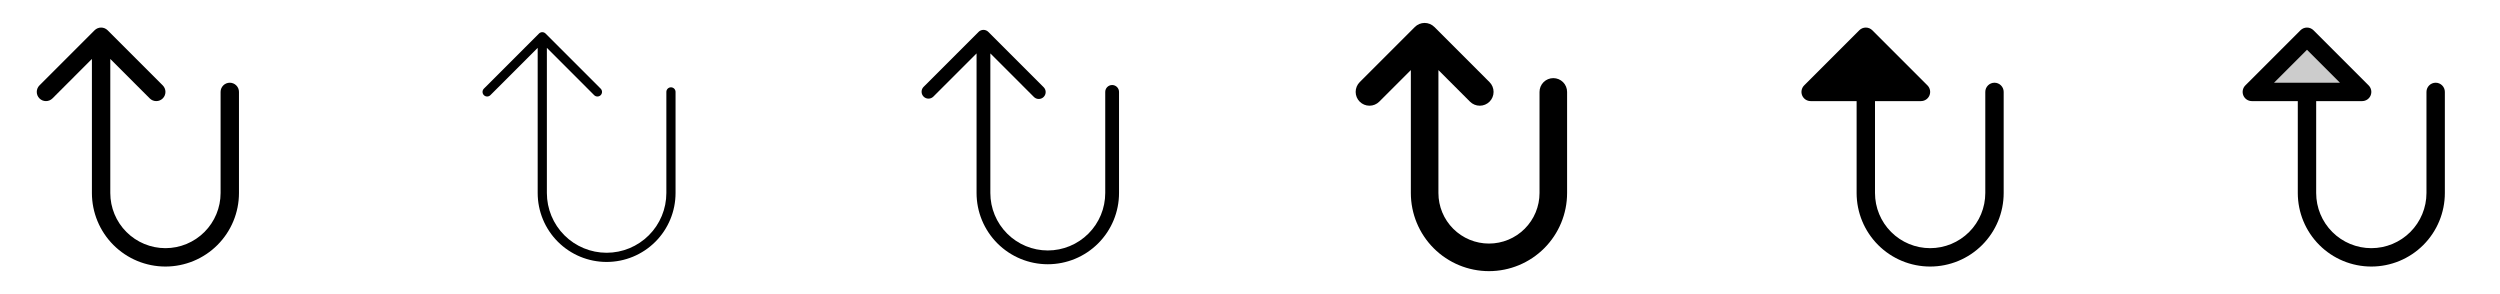 <svg width="272" height="32" viewBox="0 0 272 32" fill="none" xmlns="http://www.w3.org/2000/svg">
<g clip-path="url(#clip0_17_6212)">
<path d="M26 10V21C26 23.122 25.157 25.156 23.657 26.657C22.157 28.157 20.122 29 18 29C15.878 29 13.844 28.157 12.343 26.657C10.843 25.156 10 23.122 10 21V6.414L5.708 10.707C5.52 10.895 5.265 11 5 11C4.735 11 4.48 10.895 4.293 10.707C4.105 10.52 4 10.265 4 10C4 9.734 4.105 9.48 4.293 9.292L10.293 3.292C10.385 3.199 10.496 3.126 10.617 3.075C10.739 3.025 10.869 2.999 11 2.999C11.132 2.999 11.262 3.025 11.383 3.075C11.504 3.126 11.615 3.199 11.708 3.292L17.708 9.292C17.895 9.48 18.001 9.734 18.001 10C18.001 10.265 17.895 10.52 17.708 10.707C17.52 10.895 17.265 11 17 11C16.735 11 16.48 10.895 16.293 10.707L12 6.414V21C12 22.591 12.632 24.117 13.757 25.242C14.883 26.368 16.409 27 18 27C19.591 27 21.117 26.368 22.243 25.242C23.368 24.117 24 22.591 24 21V10C24 9.735 24.105 9.48 24.293 9.293C24.48 9.105 24.735 9 25 9C25.265 9 25.52 9.105 25.707 9.293C25.895 9.48 26 9.735 26 10Z" fill="currentColor"/>
<path d="M73.5 10V21C73.5 22.989 72.71 24.897 71.303 26.303C69.897 27.71 67.989 28.5 66 28.5C64.011 28.5 62.103 27.71 60.697 26.303C59.29 24.897 58.5 22.989 58.5 21V5.207L53.354 10.354C53.26 10.447 53.133 10.5 53 10.5C52.867 10.5 52.74 10.447 52.646 10.354C52.553 10.26 52.5 10.133 52.5 10C52.5 9.867 52.553 9.74 52.646 9.646L58.646 3.646C58.693 3.6 58.748 3.563 58.809 3.538C58.869 3.512 58.934 3.5 59 3.5C59.066 3.5 59.131 3.512 59.191 3.538C59.252 3.563 59.307 3.6 59.354 3.646L65.354 9.646C65.448 9.74 65.5 9.867 65.5 10C65.5 10.133 65.448 10.26 65.354 10.354C65.26 10.447 65.133 10.5 65 10.5C64.867 10.5 64.74 10.447 64.646 10.354L59.5 5.207V21C59.5 22.724 60.185 24.377 61.404 25.596C62.623 26.815 64.276 27.5 66 27.5C67.724 27.5 69.377 26.815 70.596 25.596C71.815 24.377 72.5 22.724 72.5 21V10C72.5 9.867 72.553 9.74 72.647 9.646C72.74 9.553 72.867 9.5 73 9.5C73.133 9.5 73.26 9.553 73.354 9.646C73.447 9.74 73.5 9.867 73.5 10Z" fill="currentColor"/>
<path d="M121.75 10V21C121.75 23.055 120.934 25.026 119.48 26.48C118.027 27.933 116.056 28.75 114 28.75C111.945 28.75 109.973 27.933 108.52 26.48C107.067 25.026 106.25 23.055 106.25 21V5.811L101.53 10.53C101.388 10.662 101.2 10.734 101.006 10.731C100.811 10.728 100.626 10.649 100.488 10.511C100.351 10.374 100.272 10.189 100.269 9.994C100.265 9.8 100.338 9.612 100.47 9.47L106.47 3.47C106.611 3.329 106.801 3.25 107 3.25C107.199 3.25 107.389 3.329 107.53 3.47L113.53 9.47C113.604 9.538 113.663 9.621 113.704 9.713C113.745 9.805 113.767 9.905 113.769 10.005C113.77 10.106 113.752 10.206 113.714 10.299C113.676 10.393 113.62 10.478 113.549 10.549C113.478 10.62 113.393 10.676 113.3 10.714C113.206 10.752 113.106 10.77 113.006 10.768C112.905 10.767 112.806 10.745 112.714 10.704C112.622 10.663 112.539 10.604 112.47 10.53L107.75 5.811V21C107.75 22.657 108.409 24.247 109.581 25.419C110.753 26.591 112.342 27.25 114 27.25C115.658 27.25 117.247 26.591 118.42 25.419C119.592 24.247 120.25 22.657 120.25 21V10C120.25 9.801 120.329 9.61 120.47 9.47C120.61 9.329 120.801 9.25 121 9.25C121.199 9.25 121.39 9.329 121.53 9.47C121.671 9.61 121.75 9.801 121.75 10Z" fill="currentColor"/>
<path d="M170.5 10V21C170.5 23.254 169.604 25.416 168.01 27.011C166.416 28.605 164.254 29.5 162 29.5C159.746 29.5 157.584 28.605 155.99 27.011C154.395 25.416 153.5 23.254 153.5 21V7.625L150.061 11.061C149.779 11.343 149.397 11.501 148.999 11.501C148.6 11.501 148.218 11.343 147.936 11.061C147.654 10.78 147.496 10.397 147.496 9.999C147.496 9.6 147.654 9.218 147.936 8.936L153.936 2.936C154.076 2.796 154.241 2.686 154.423 2.61C154.606 2.534 154.801 2.495 154.999 2.495C155.196 2.495 155.392 2.534 155.574 2.61C155.756 2.686 155.922 2.796 156.061 2.936L162.061 8.936C162.343 9.218 162.501 9.6 162.501 9.999C162.501 10.397 162.343 10.78 162.061 11.061C161.779 11.343 161.397 11.501 160.999 11.501C160.6 11.501 160.218 11.343 159.936 11.061L156.5 7.625V21C156.5 22.459 157.079 23.858 158.111 24.889C159.142 25.921 160.541 26.5 162 26.5C163.459 26.5 164.858 25.921 165.889 24.889C166.92 23.858 167.5 22.459 167.5 21V10C167.5 9.602 167.658 9.221 167.939 8.939C168.221 8.658 168.602 8.5 169 8.5C169.398 8.5 169.779 8.658 170.061 8.939C170.342 9.221 170.5 9.602 170.5 10Z" fill="currentColor"/>
<path d="M218 10V21C218 23.122 217.157 25.156 215.657 26.657C214.157 28.157 212.122 29 210 29C207.878 29 205.843 28.157 204.343 26.657C202.843 25.156 202 23.122 202 21V11H197C196.802 11 196.609 10.941 196.444 10.832C196.279 10.722 196.151 10.565 196.075 10.383C196 10.2 195.98 9.999 196.019 9.805C196.057 9.61 196.153 9.432 196.293 9.292L202.293 3.292C202.385 3.199 202.496 3.126 202.617 3.075C202.739 3.025 202.869 2.999 203 2.999C203.131 2.999 203.262 3.025 203.383 3.075C203.504 3.126 203.615 3.199 203.708 3.292L209.708 9.292C209.848 9.432 209.943 9.61 209.982 9.805C210.02 9.999 210 10.2 209.925 10.383C209.849 10.565 209.721 10.722 209.556 10.832C209.391 10.941 209.198 11 209 11H204V21C204 22.591 204.632 24.117 205.757 25.242C206.883 26.368 208.409 27 210 27C211.591 27 213.117 26.368 214.243 25.242C215.368 24.117 216 22.591 216 21V10C216 9.735 216.105 9.48 216.293 9.293C216.48 9.105 216.735 9 217 9C217.265 9 217.52 9.105 217.707 9.293C217.895 9.48 218 9.735 218 10Z" fill="currentColor"/>
<path opacity="0.2" d="M257 10H245L251 4L257 10Z" fill="currentColor"/>
<path d="M265 9C264.735 9 264.48 9.105 264.293 9.293C264.105 9.48 264 9.735 264 10V21C264 22.591 263.368 24.117 262.243 25.242C261.117 26.368 259.591 27 258 27C256.409 27 254.883 26.368 253.757 25.242C252.632 24.117 252 22.591 252 21V11H257C257.198 11 257.391 10.941 257.556 10.832C257.721 10.722 257.849 10.565 257.925 10.383C258 10.2 258.02 9.999 257.982 9.805C257.943 9.61 257.848 9.432 257.708 9.292L251.708 3.292C251.615 3.199 251.504 3.126 251.383 3.075C251.262 3.025 251.131 2.999 251 2.999C250.869 2.999 250.739 3.025 250.617 3.075C250.496 3.126 250.385 3.199 250.293 3.292L244.293 9.292C244.153 9.432 244.057 9.61 244.019 9.805C243.98 9.999 244 10.2 244.075 10.383C244.151 10.565 244.279 10.722 244.444 10.832C244.609 10.941 244.802 11 245 11H250V21C250 23.122 250.843 25.156 252.343 26.657C253.843 28.157 255.878 29 258 29C260.122 29 262.157 28.157 263.657 26.657C265.157 25.156 266 23.122 266 21V10C266 9.735 265.895 9.48 265.707 9.293C265.52 9.105 265.265 9 265 9ZM251 5.414L254.586 9H247.414L251 5.414Z" fill="currentColor"/>
</g>
<defs>
<clipPath id="clip0_17_6212">
<rect width="272" height="32" rx="5" fill="white"/>
</clipPath>
</defs>
</svg>
